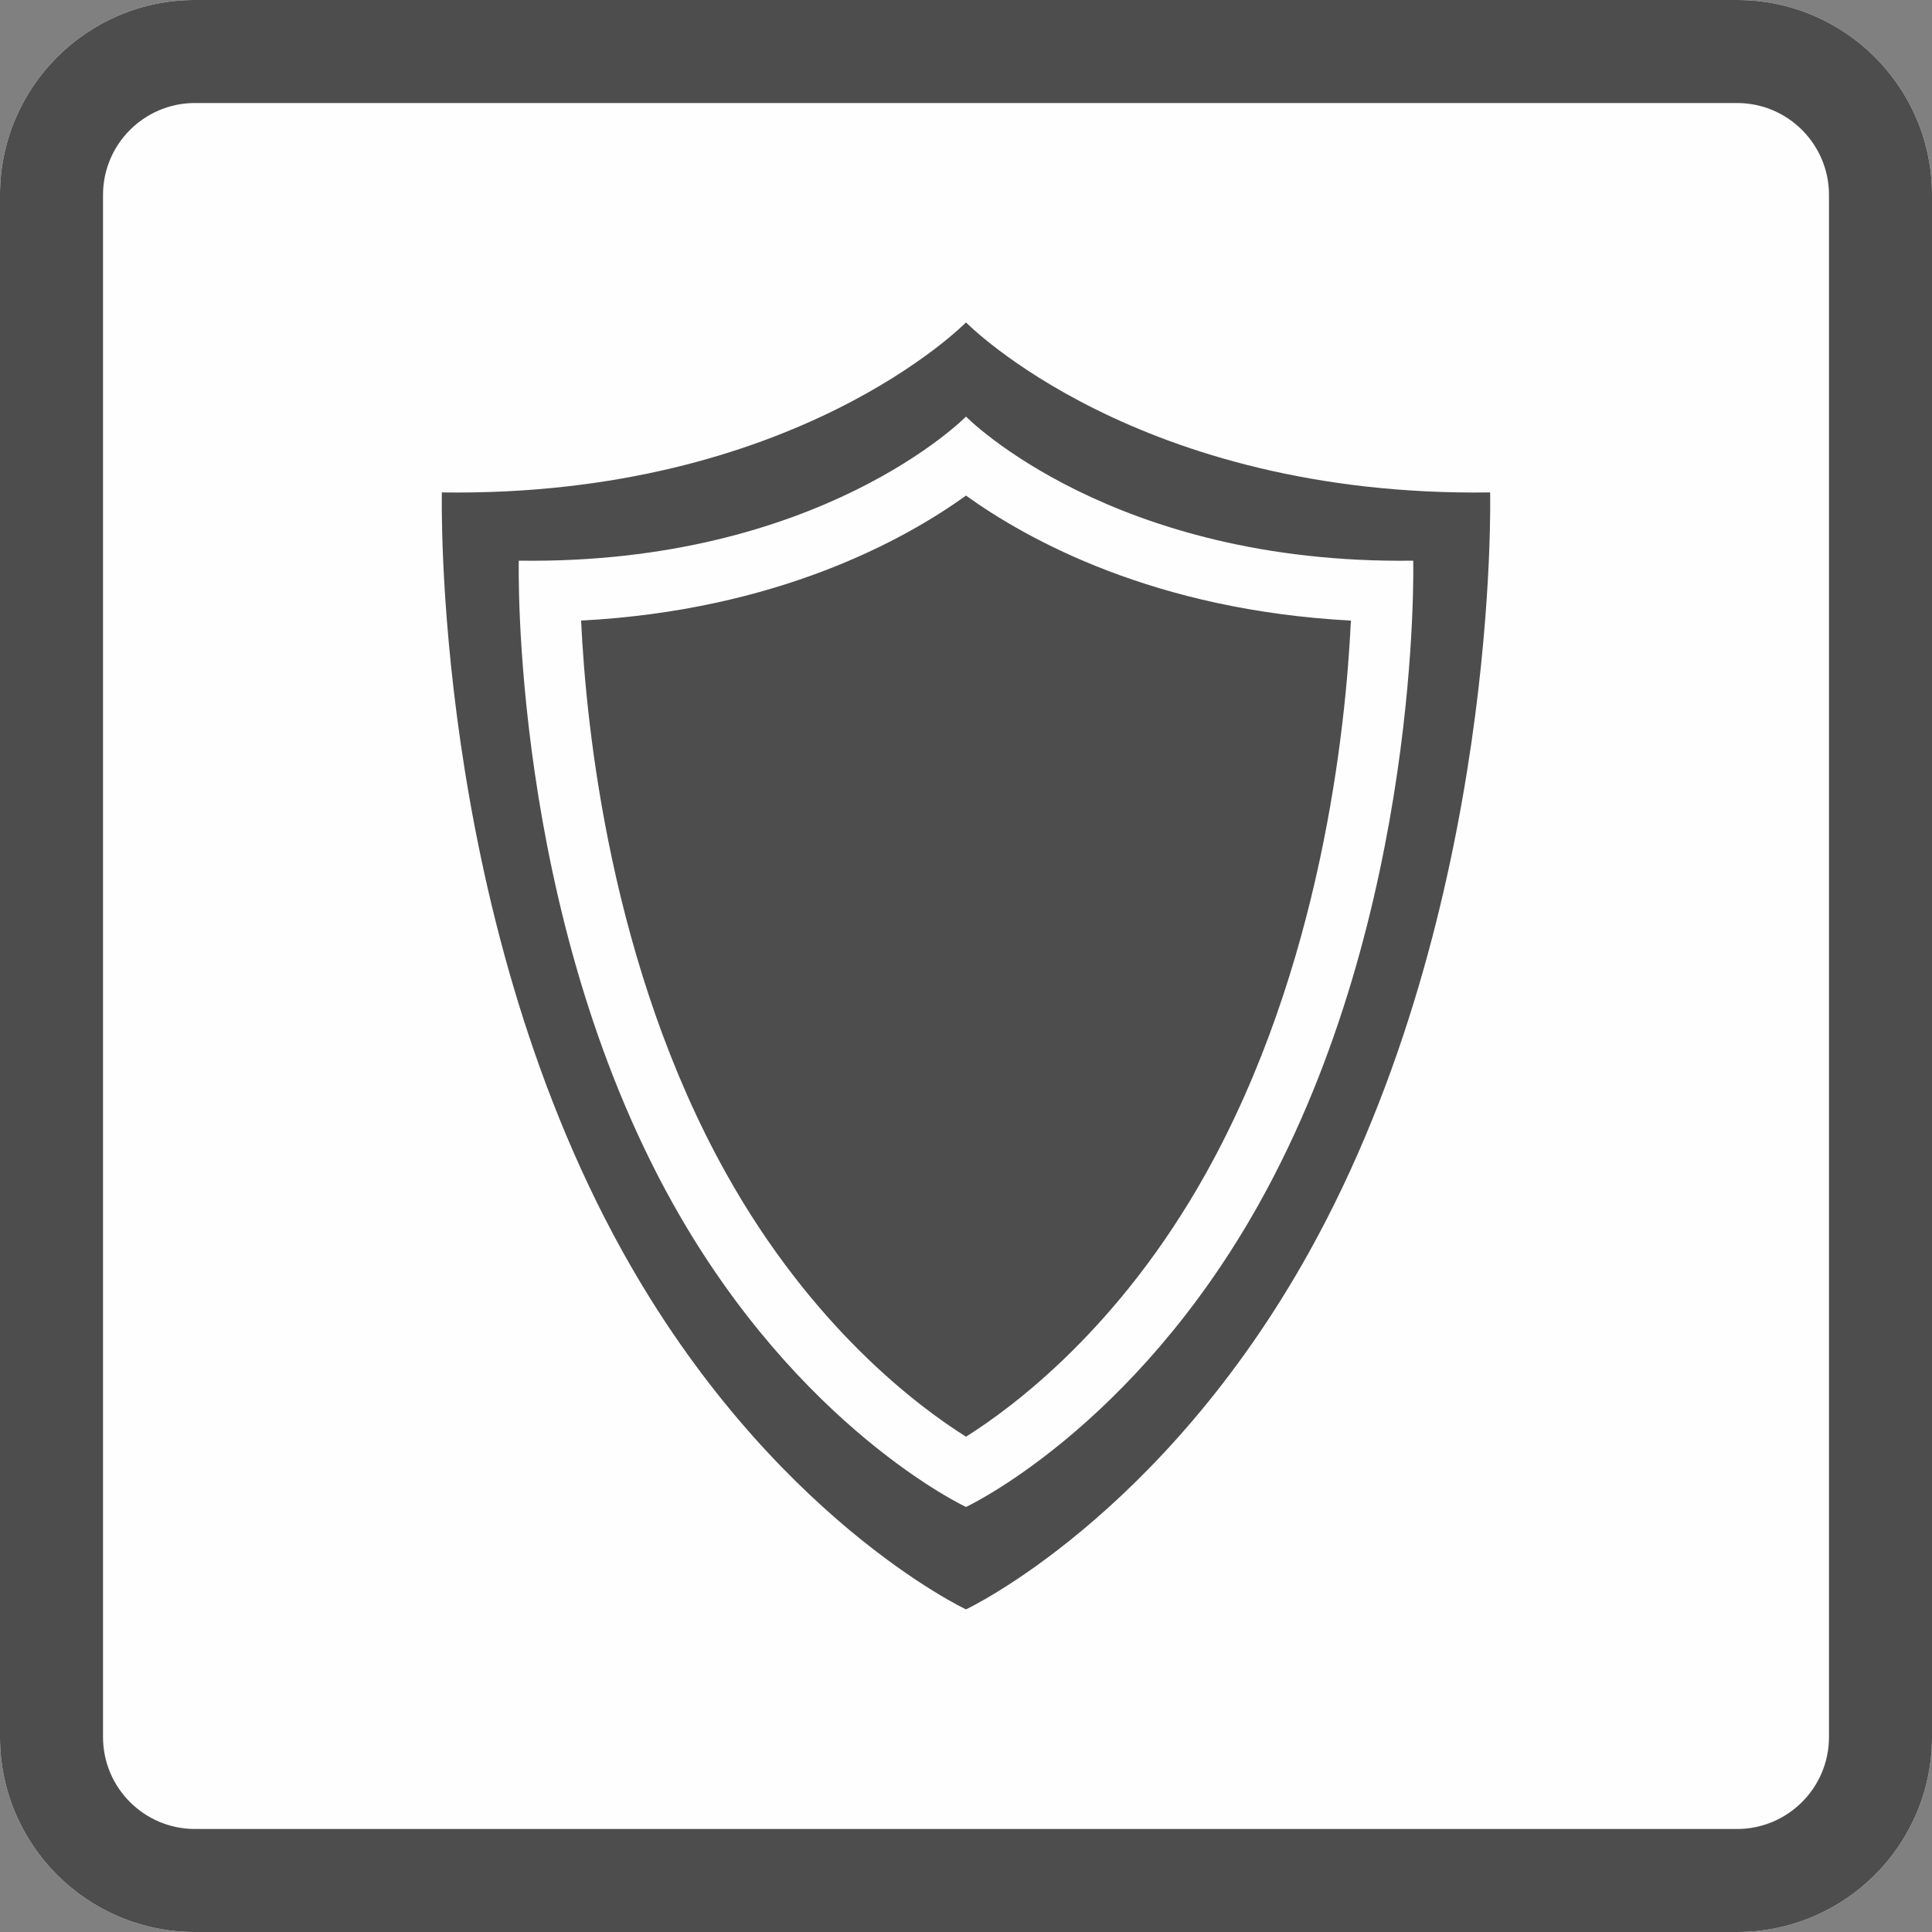 <?xml version="1.0" encoding="UTF-8"?>
<svg xmlns="http://www.w3.org/2000/svg" xmlns:xlink="http://www.w3.org/1999/xlink" width="100" height="100" viewBox="0 0 100 100" version="1.1">
<rect x="0" y="0" width="100" height="100" fill="#808080" stroke="none"/>
<g id="surface1">
<path style=" stroke:none;fill-rule:evenodd;fill:rgb(100%,99.608%,99.608%);fill-opacity:1;" d="M 100 10.09 C 100 4.52 95.48 0 89.91 0 L 10.09 0 C 4.52 0 0 4.52 0 10.09 L 0 89.91 C 0 95.48 4.52 100 10.09 100 L 89.91 100 C 95.48 100 100 95.48 100 89.91 Z M 100 10.09 "/>
<path style=" stroke:none;fill-rule:evenodd;fill:rgb(30.196%,30.196%,30.196%);fill-opacity:1;" d="M 100 10.09 C 100 4.52 95.48 0 89.91 0 L 10.09 0 C 4.52 0 0 4.52 0 10.09 L 0 89.91 C 0 95.48 4.52 100 10.09 100 L 89.91 100 C 95.48 100 100 95.48 100 89.91 Z M 94.668 10.09 L 94.668 89.91 C 94.668 92.535 92.535 94.668 89.91 94.668 C 89.91 94.668 10.09 94.668 10.09 94.668 C 7.465 94.668 5.332 92.535 5.332 89.91 L 5.332 10.09 C 5.332 7.465 7.465 5.332 10.09 5.332 L 89.91 5.332 C 92.535 5.332 94.668 7.465 94.668 10.09 Z M 94.668 10.09 "/>
<path style=" stroke:none;fill-rule:evenodd;fill:rgb(30.196%,30.196%,30.196%);fill-opacity:1;" d="M 50 83.301 C 49.973 83.289 39.863 78.535 32.219 64.77 C 22.344 46.973 22.871 25.488 22.871 25.488 C 41.137 25.746 49.98 16.707 50 16.688 C 50.02 16.707 58.863 25.746 77.129 25.488 C 77.129 25.488 77.656 46.973 67.781 64.77 C 60.125 78.555 50 83.301 50 83.301 Z M 50 78 C 49.977 77.988 41.352 73.965 34.828 62.297 C 26.402 47.219 26.852 29.02 26.852 29.02 C 42.438 29.238 49.984 21.582 50 21.562 C 50.016 21.582 57.562 29.238 73.148 29.02 C 73.148 29.02 73.598 47.219 65.172 62.297 C 58.641 73.98 50 78 50 78 Z M 50 25.652 C 46.816 27.941 40.234 31.586 30.078 32.121 C 30.34 37.711 31.617 50.059 37.594 60.754 C 42.039 68.707 47.516 72.801 50 74.363 C 52.484 72.801 57.961 68.707 62.406 60.754 C 68.383 50.059 69.66 37.711 69.922 32.121 C 59.766 31.586 53.184 27.941 50 25.652 Z M 50 25.652 "/>
</g>
</svg>
